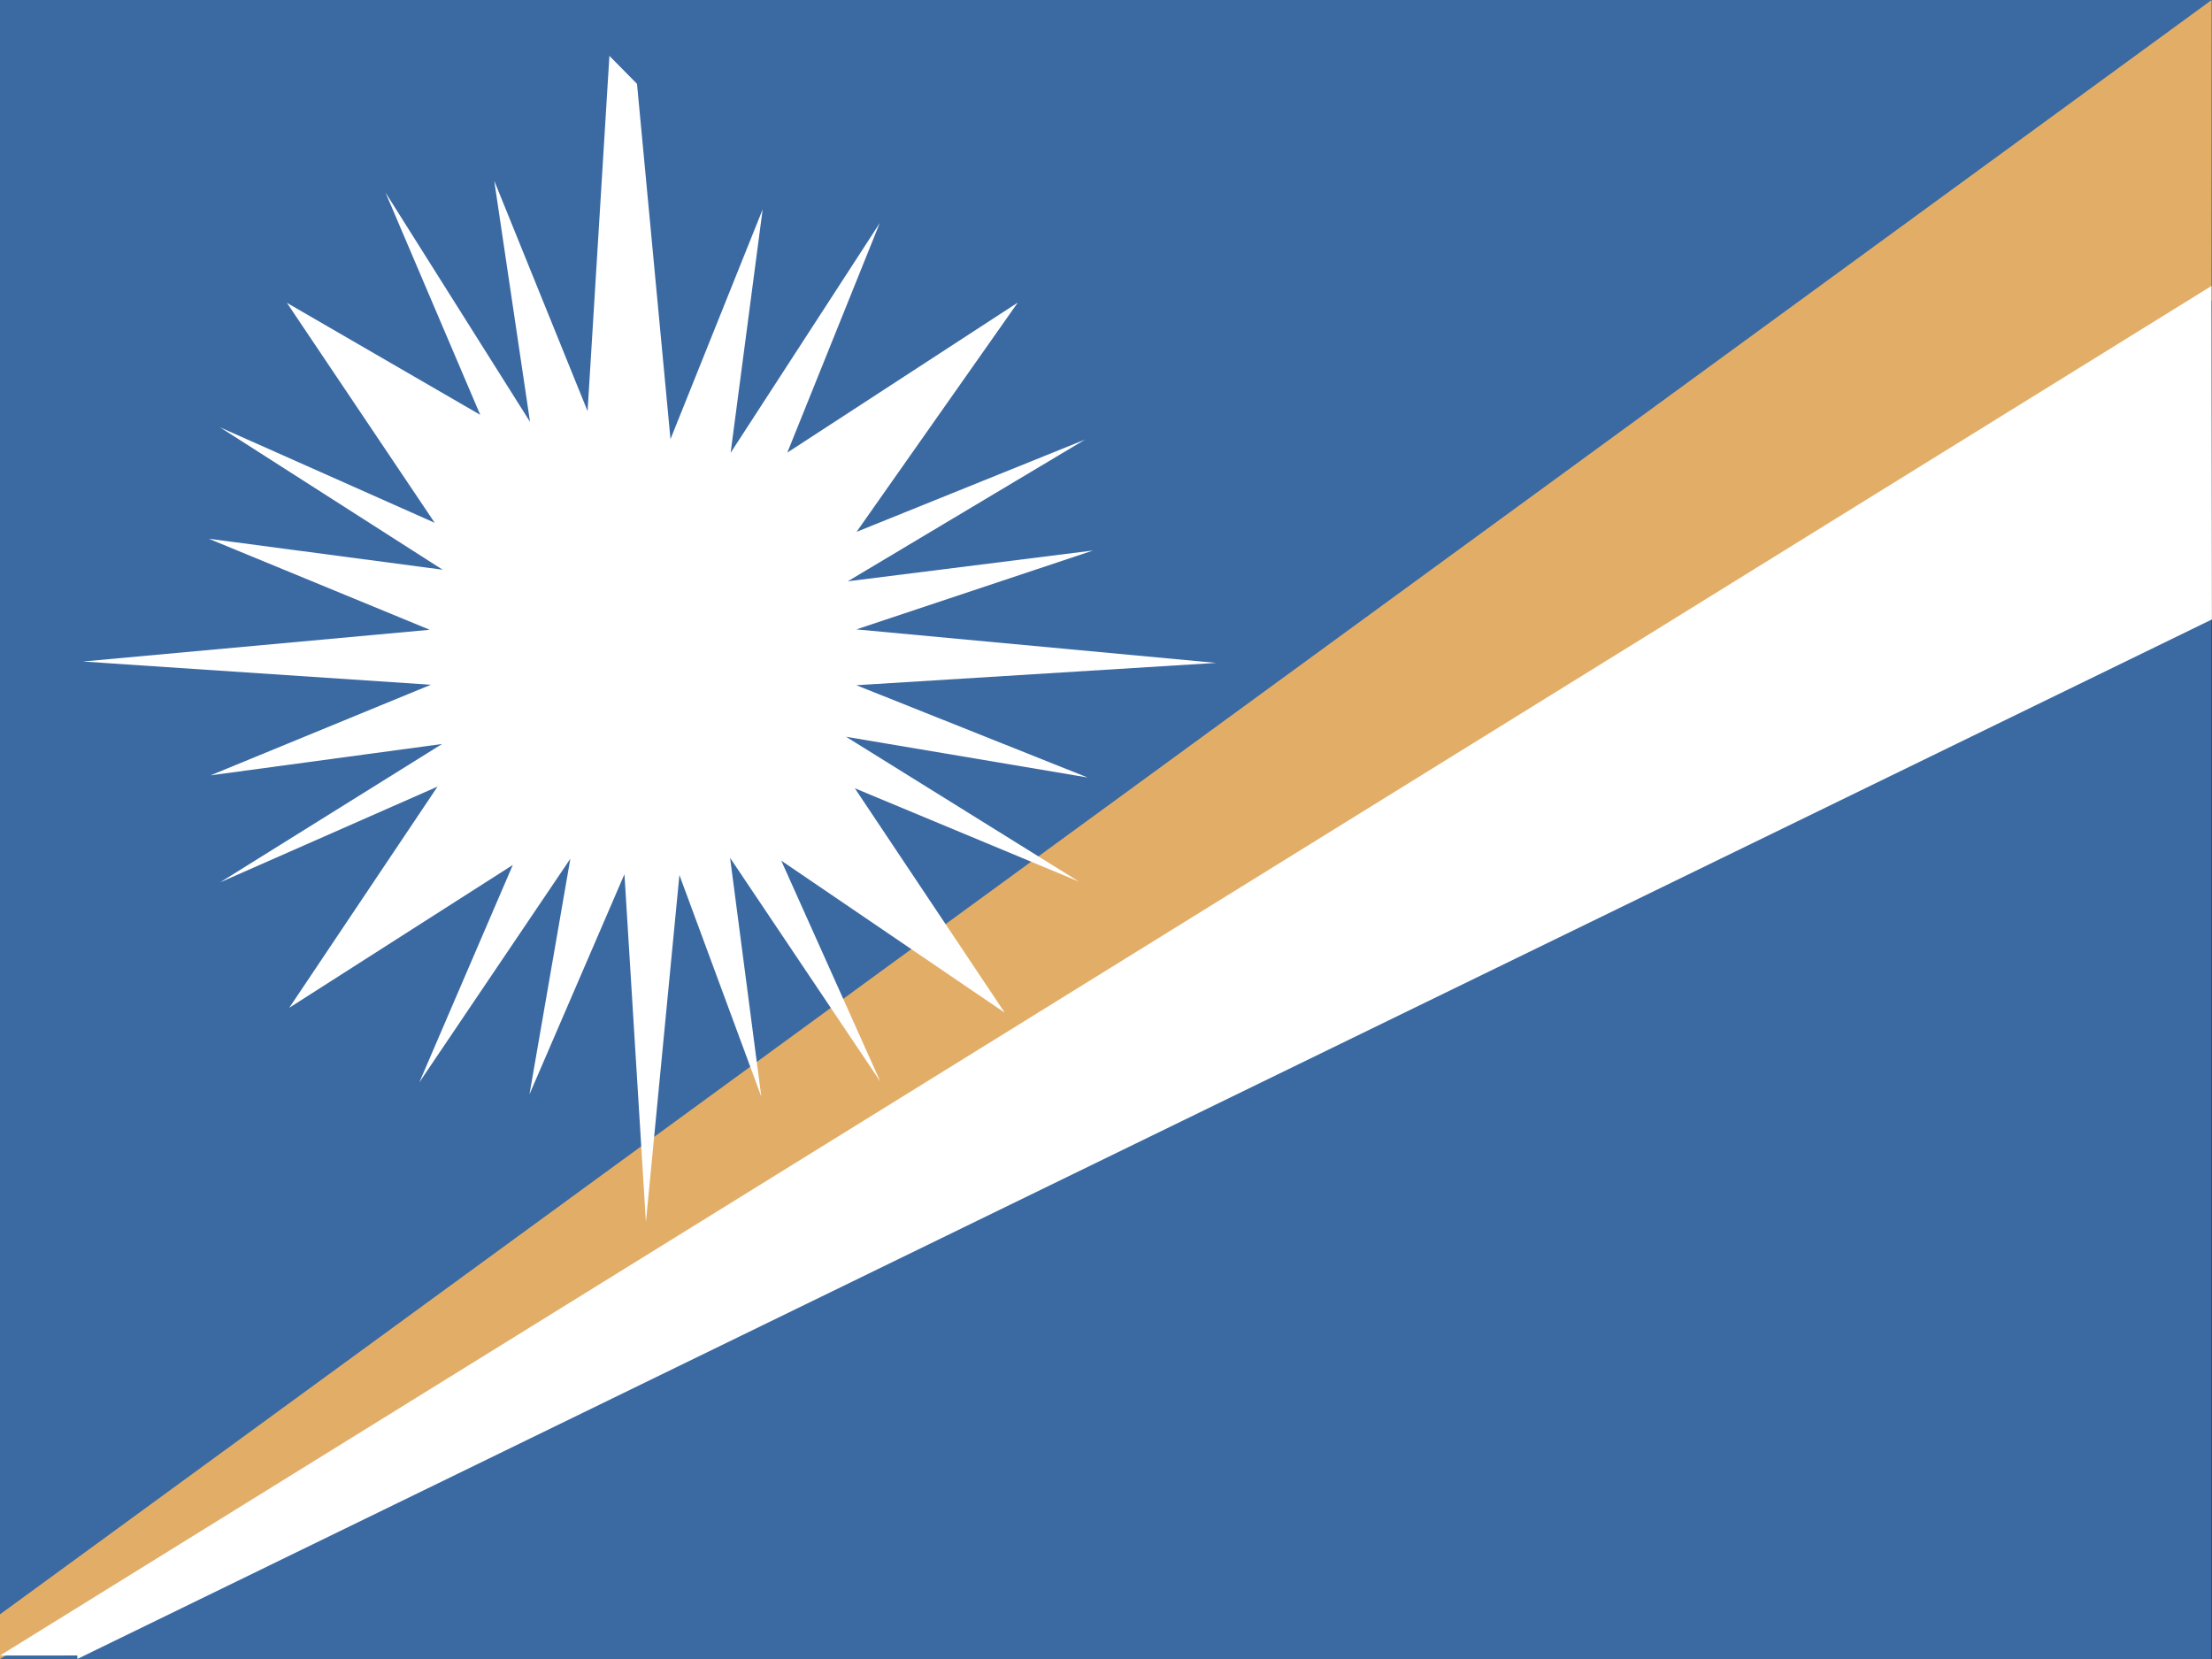 <svg xmlns="http://www.w3.org/2000/svg" height="480" width="640">
  <rect width="100%" height="100%" fill="#333333" stroke="none"/>
  <g fill-rule="evenodd">
    <path fill="#3b6aa3" d="M0 0h639.864v480H0z"/>
    <path d="M0 467.08L639.904 0l-.027 86.916L0 479.996v-12.92z" fill="#e2ae67"/>
    <path d="M22.397 479.98L639.98 179.22l-.133-96.479-639.86 396.26 22.396-.02zM176.32 16.163l-6.314 102.79-27.01-66.662 10.361 69.776-41.83-66.378 27.42 64.338L83.012 87.62l42.766 63.646-62.102-27.62 64.392 41.19-67.66-8.96 63.93 26.34-100.36 9.18 100.69 6.723-63.742 26.207 66.972-9.062-64.196 40.018 62.891-27.696-42.896 63.99 64.673-41.318-27.036 62.889 43.684-64.69-11.824 68.173 27.478-63.7 6.212 100.63 9.69-100.38 23.692 64.088-9.032-69.067 43.468 64.738-28.661-63.93 64.66 43.996-43.37-64.93 64.834 26.996-67.38-41.902 69.879 11.78-66.896-26.694 104.06-6.46-104.06-9.691 68.486-22.828-70.972 8.914 68.638-40.996-66.091 26.686 46.644-66.334-66.682 43.408 26.746-66.412-43.146 66.474 9.267-70.43-26.666 66.466-9.687-102.79z" fill="#fff"/>
  </g>
</svg>
